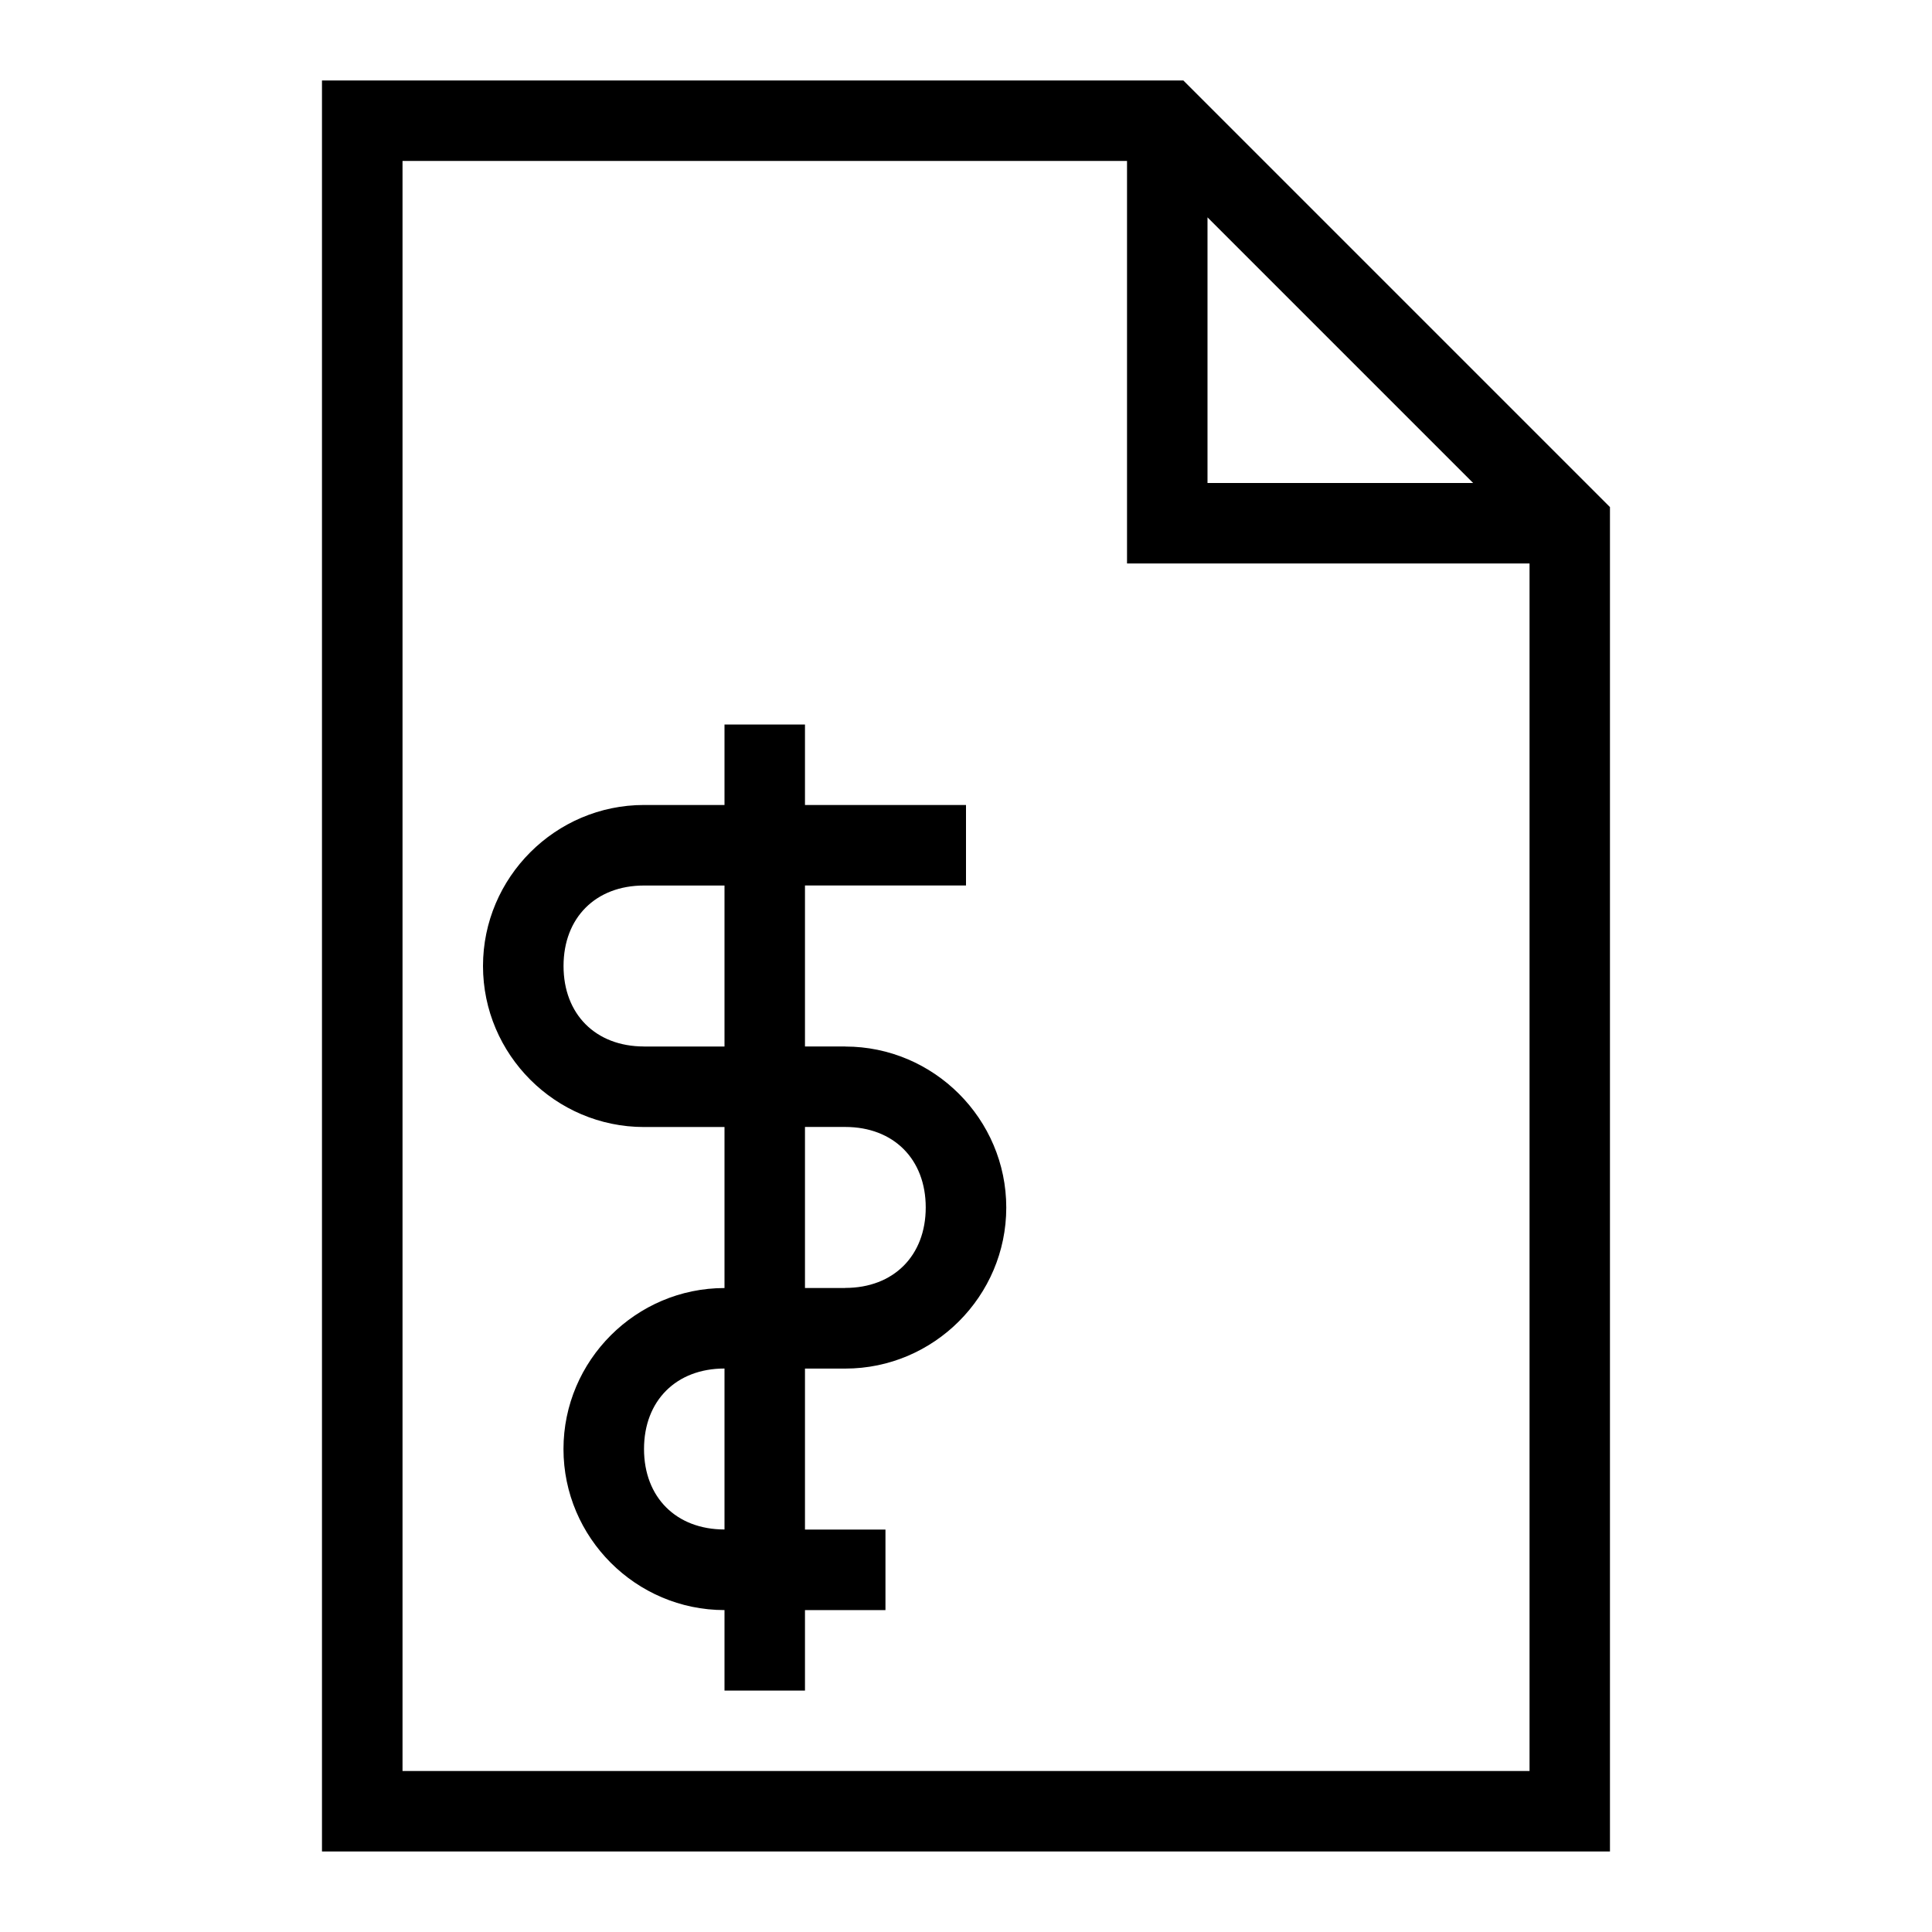 <svg xmlns="http://www.w3.org/2000/svg" viewBox="0 0 32 32"><g id="icon">
  <path d="M19.6 1.333H5.333v29.333h21.333V8.399l-7.067-7.067zM20 3.6 24.4 8H20V3.6zM6.667 29.333V2.666h12v6.667h6.667v20H6.667z"/>
  <path d="M14 17.333h-.667v-2.667H16v-1.333h-2.667V12H12v1.333h-1.333C9.2 13.333 8 14.533 8 16s1.2 2.667 2.667 2.667H12v2.667c-1.467 0-2.667 1.2-2.667 2.667s1.2 2.667 2.667 2.667v1.333h1.333v-1.333h1.333v-1.333h-1.333v-2.667H14c1.467 0 2.667-1.2 2.667-2.667s-1.2-2.667-2.667-2.667zm-3.333 0c-.8 0-1.333-.533-1.333-1.333s.533-1.333 1.333-1.333H12v2.667h-1.333zm1.333 8c-.8 0-1.333-.533-1.333-1.333S11.2 22.667 12 22.667v2.667zm2-4h-.667v-2.667H14c.8 0 1.333.533 1.333 1.333S14.8 21.332 14 21.332z"/>
</g></svg>
